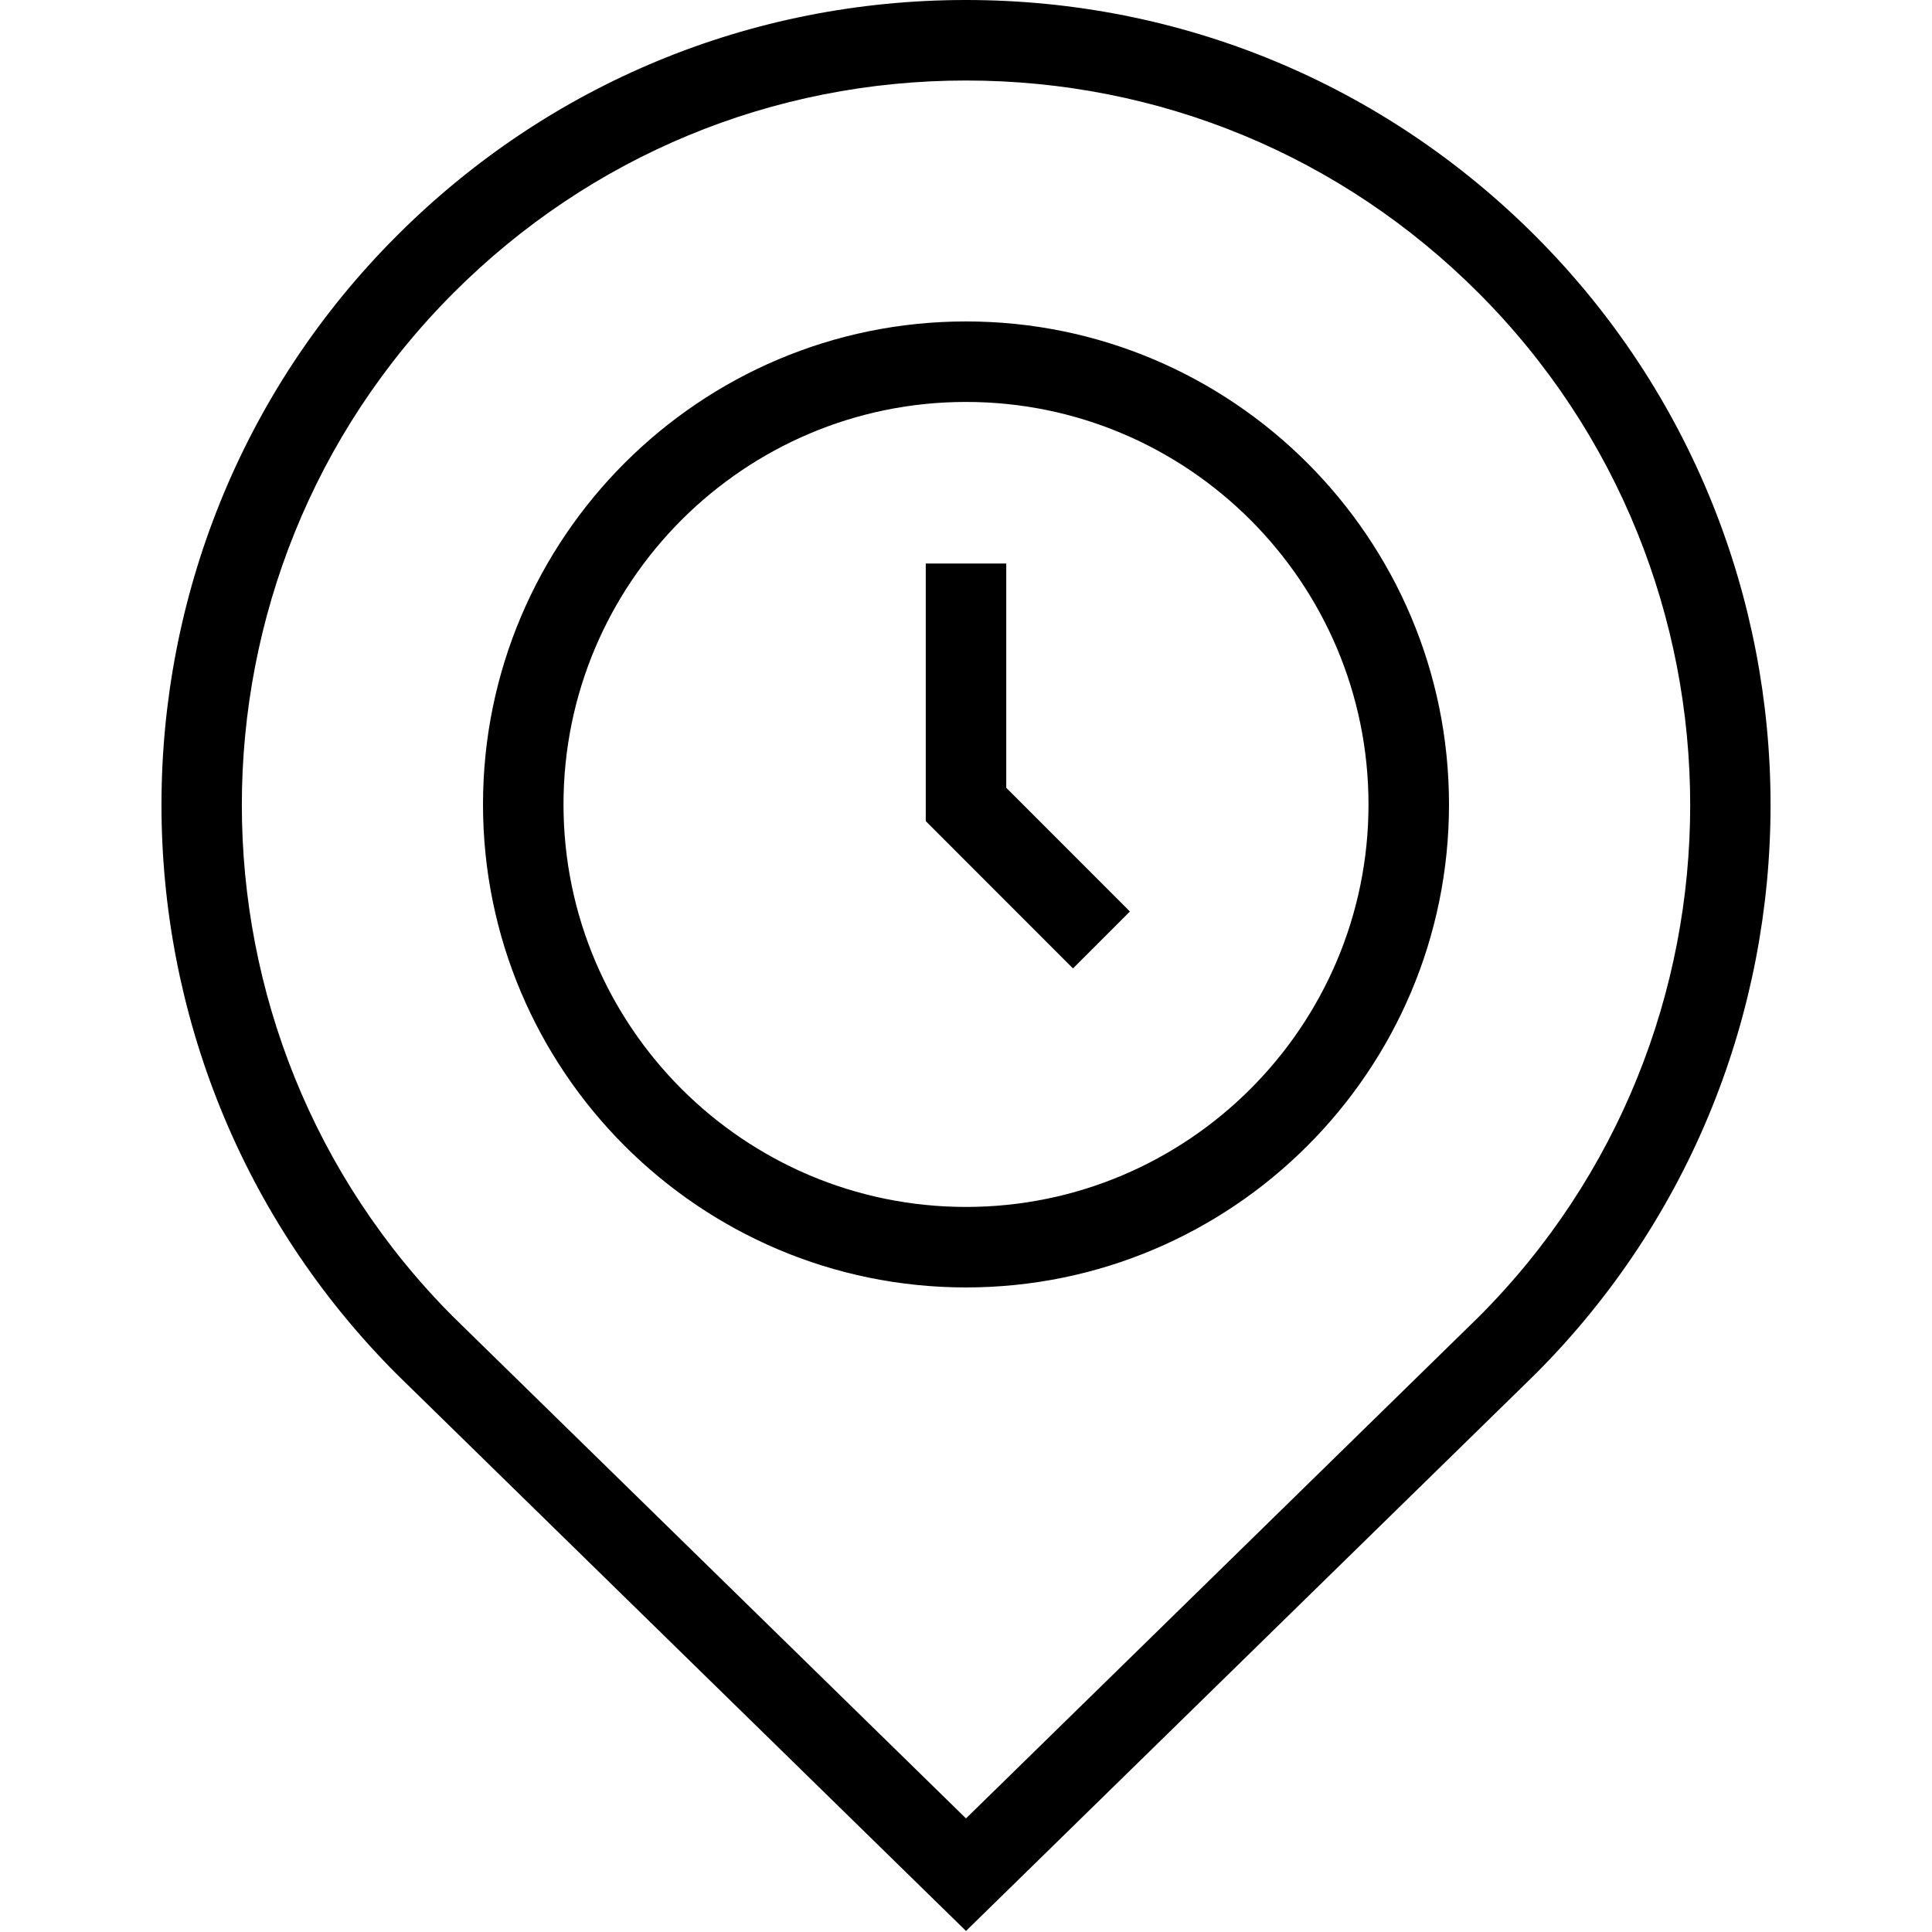 <?xml version="1.0" encoding="UTF-8"?>
<svg xmlns="http://www.w3.org/2000/svg" id="Layer_1" data-name="Layer 1" viewBox="0 0 24 24">
  <path d="m19.071,2.929c-1.89-1.889-4.4-2.929-7.071-2.929s-5.183,1.04-7.071,2.929c-3.898,3.899-3.898,10.243.004,14.146l7.067,6.912,7.071-6.916c3.898-3.899,3.898-10.243,0-14.142Zm-.703,13.431l-6.368,6.229-6.364-6.225c-3.509-3.509-3.509-9.219,0-12.728,1.7-1.7,3.96-2.636,6.364-2.636s4.664.936,6.364,2.636c3.509,3.509,3.509,9.219.004,12.724ZM12,3.993c-3.309,0-6,2.691-6,6s2.691,6,6,6,6-2.691,6-6-2.691-6-6-6Zm0,11c-2.757,0-5-2.243-5-5s2.243-5,5-5,5,2.243,5,5-2.243,5-5,5Zm.5-5.207l1.536,1.537-.707.707-1.829-1.83v-3.2h1v2.786Z"/>
</svg>
